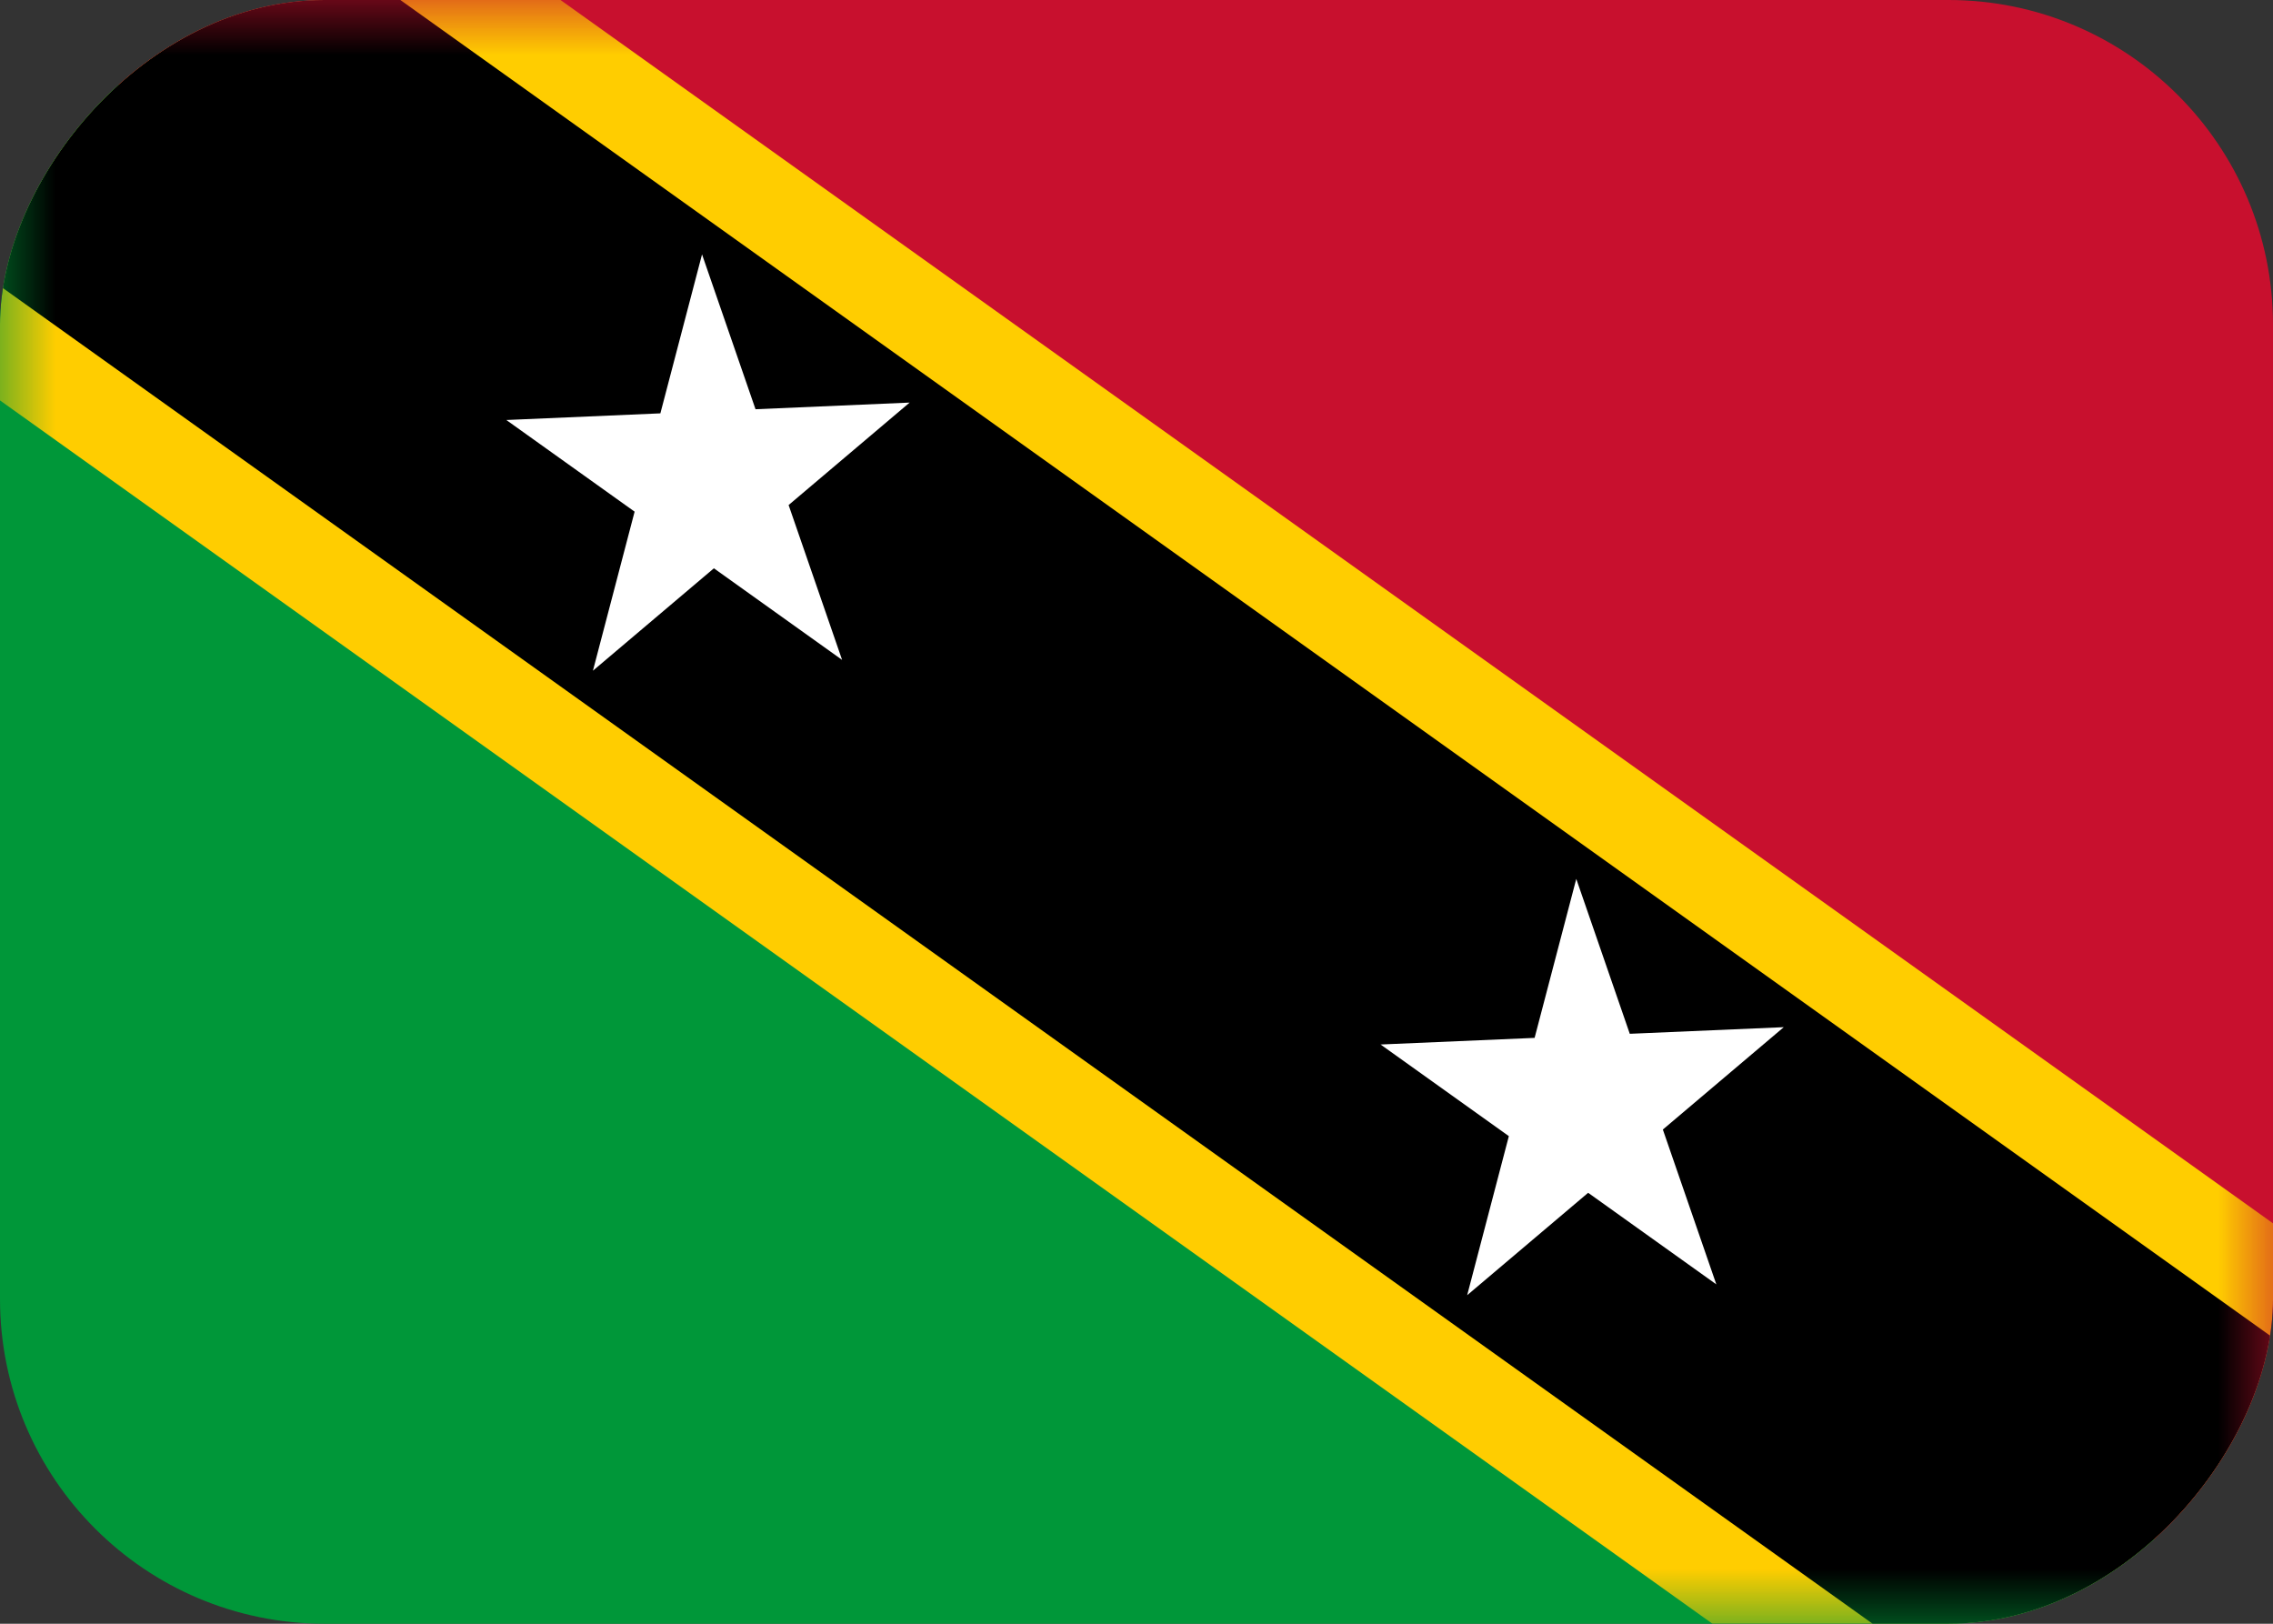 <svg width="21" height="15" viewBox="0 0 21 15" fill="none" xmlns="http://www.w3.org/2000/svg">
<rect x="0" y="0" width="21" height="15" fill="#333333" stroke="none"/>
<g clip-path="url(#clip0_149_131)">
<path d="M0 -5.96046e-07V15H21L0 -5.96046e-07Z" fill="#009739"/>
<path d="M21 15V-5.96046e-07H0L21 15Z" fill="#C8102E"/>
<mask id="mask0_149_131" style="mask-type:luminance" maskUnits="userSpaceOnUse" x="0" y="0" width="21" height="15">
<path d="M0 15H21V-5.96046e-07H0V15Z" fill="white"/>
</mask>
<g mask="url(#mask0_149_131)">
<path d="M0 -5.96046e-07L21 15" stroke="#FFCD00" stroke-width="6.02"/>
<path d="M0 -5.96046e-07L21 15" stroke="black" stroke-width="4.3"/>
</g>
<path d="M5.478 6.196L8.404 3.719L4.678 3.88L7.78 6.096L6.486 2.35L5.478 6.196ZM13.555 11.965L16.48 9.489L12.755 9.649L15.857 11.865L14.563 8.119L13.555 11.965Z" fill="white"/>
</g>
<defs>
<clipPath id="clip0_149_131">
<rect width="21" height="15" rx="3" transform="matrix(1 0 0 -1 0 15)" fill="white"/>
</clipPath>
</defs>
</svg>

